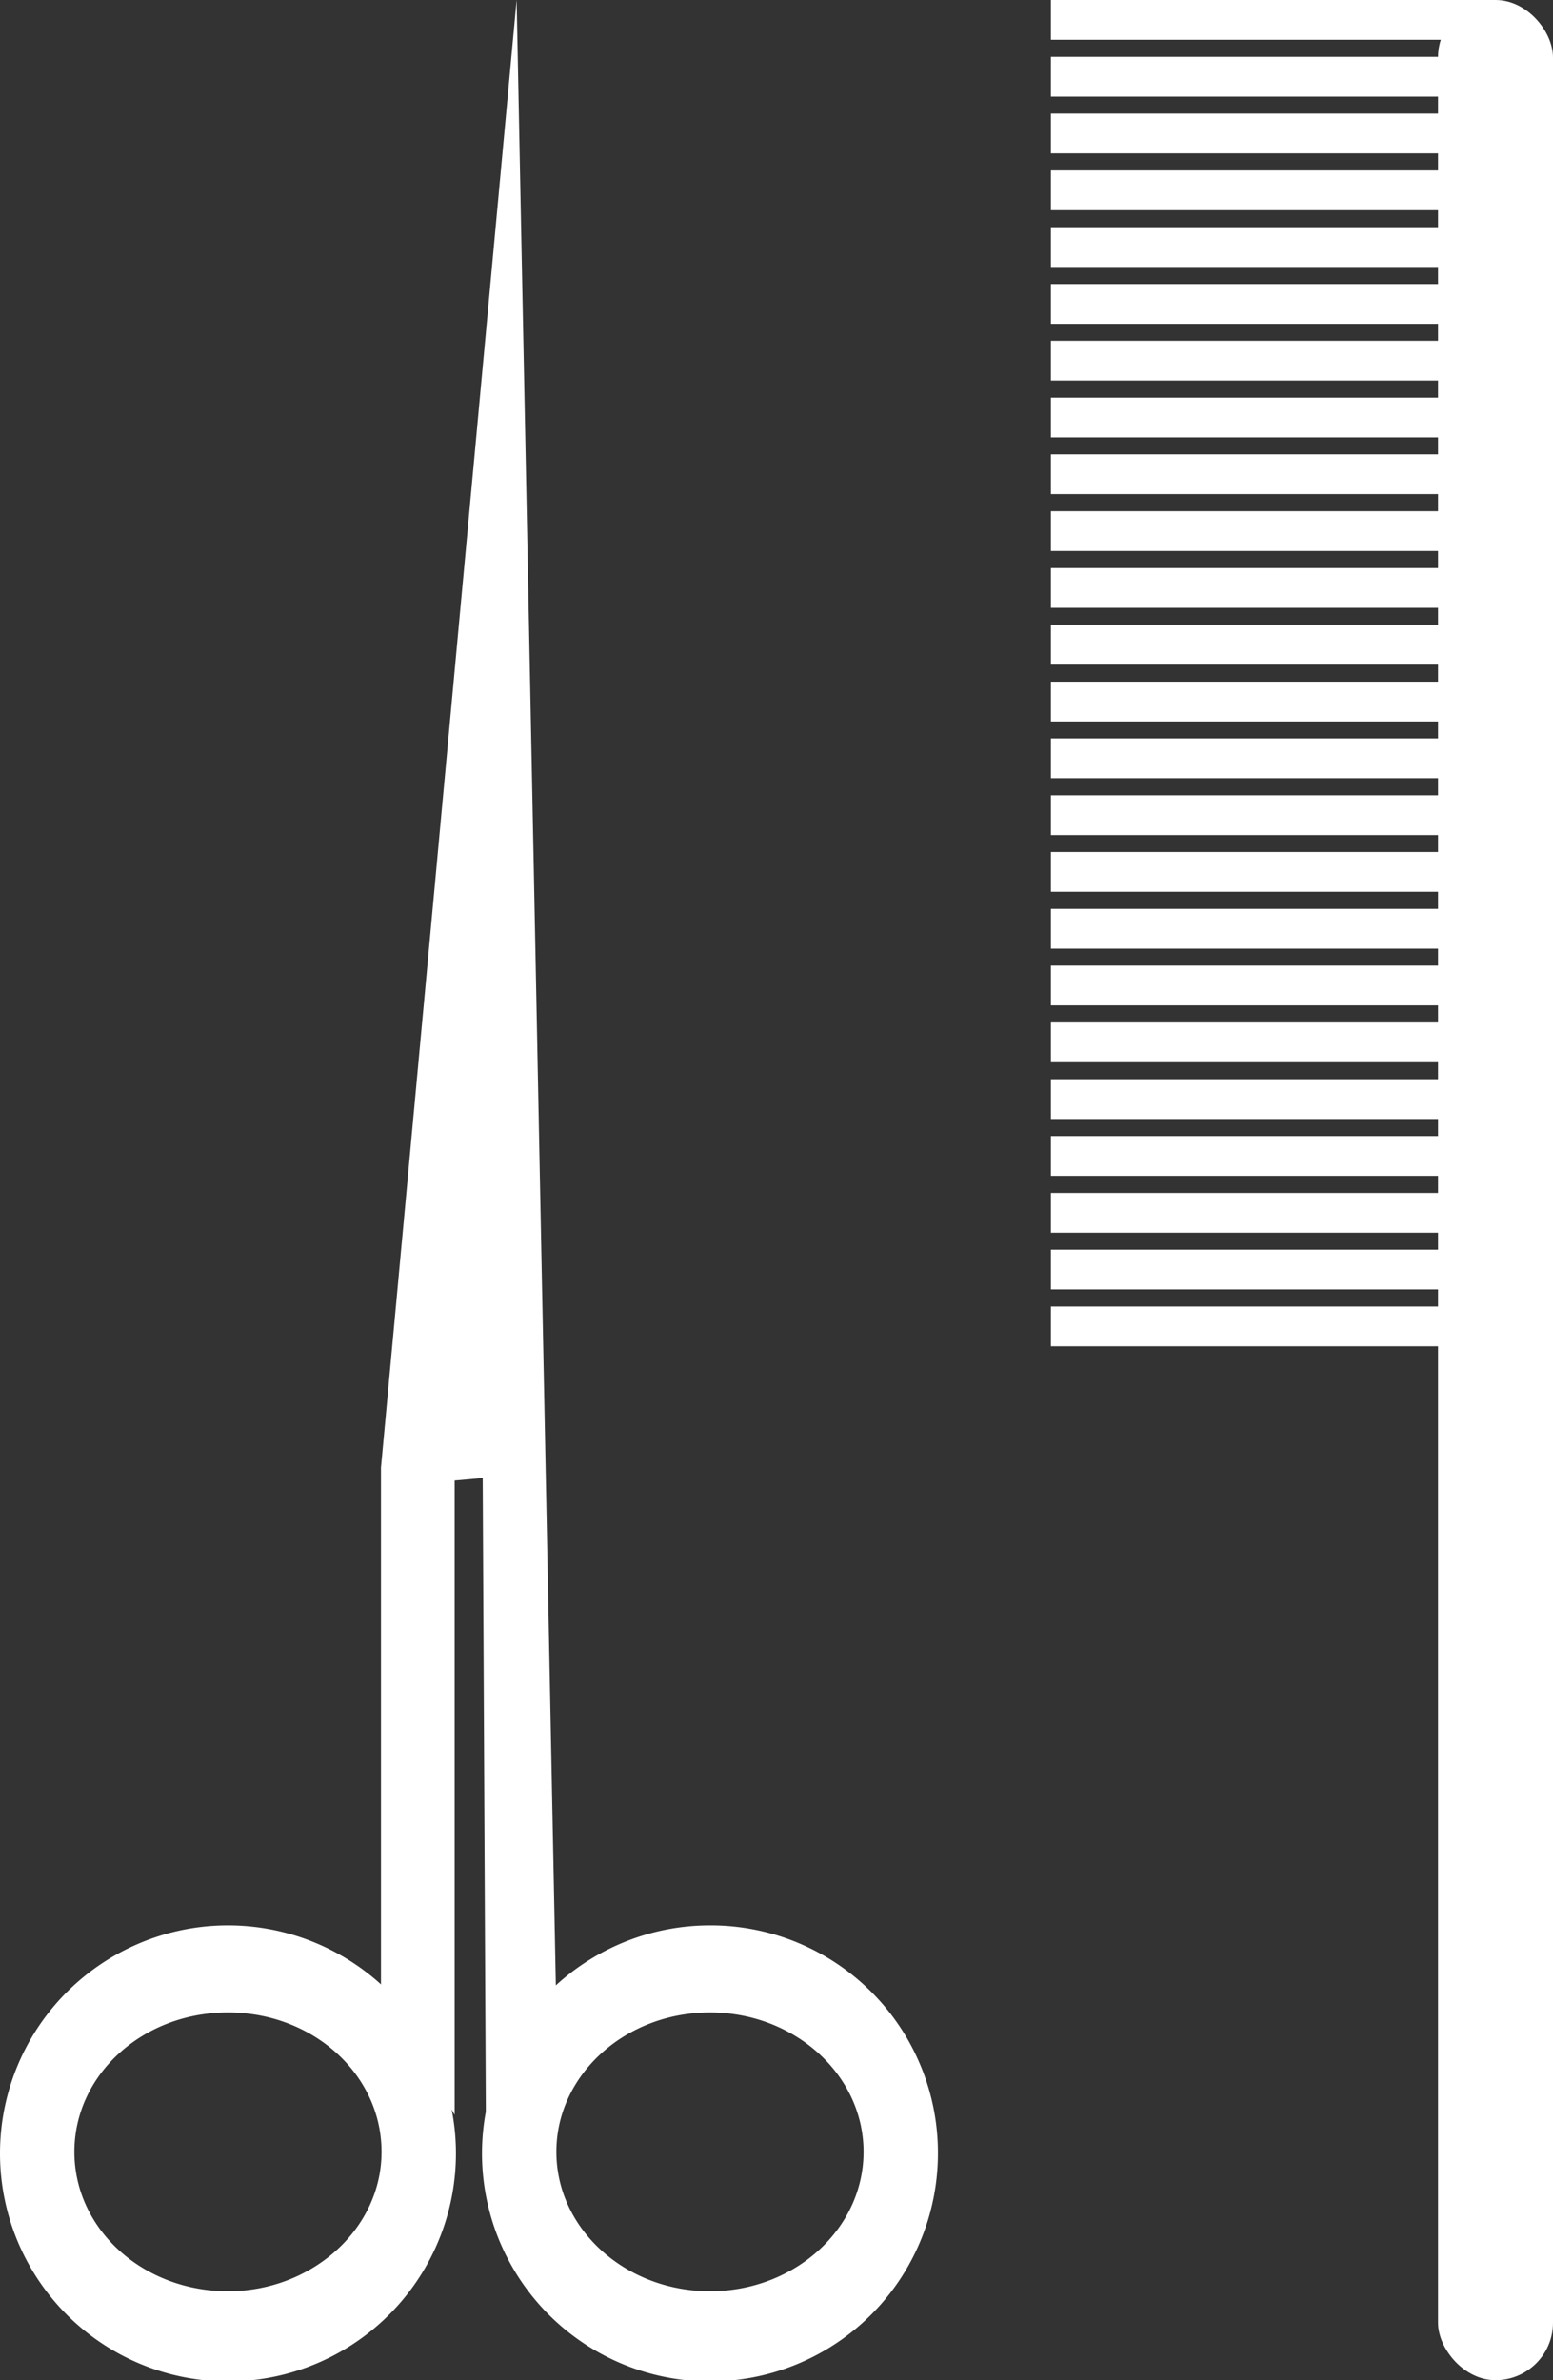 <svg id="Layer_1" data-name="Layer 1" xmlns="http://www.w3.org/2000/svg" viewBox="0 0 109 167"><rect x="0" y="0" width="109" height="167" fill="#333333" stroke="none"/><title>beauty</title><path d="M16,135.09a16,16,0,1,0,16,15.95A16,16,0,0,0,16,135.09Zm0,25.67c-6,0-10.78-4.38-10.78-9.78S10,141.2,16,141.2s10.78,4.38,10.78,9.78S21.91,160.76,16,160.76Z" transform="translate(0 0)" fill="#FFFFFF"/><path d="M49.83,135.09a16,16,0,1,0,16,15.95A15.95,15.95,0,0,0,49.83,135.09Zm0,25.67c-5.95,0-10.78-4.38-10.78-9.78s4.83-9.78,10.78-9.78,10.78,4.38,10.78,9.78S55.79,160.76,49.83,160.76Z" transform="translate(0 0)" fill="#FFFFFF"/><polygon points="26.74 139.28 26.74 102.97 36.26 0 39.05 141.2 34.1 148.38 33.88 103.7 31.91 103.88 31.91 148.38 26.74 139.28" fill="#FFFFFF"/><rect x="100.93" width="8.07" height="167" rx="4.03" fill="#FFFFFF"/><rect x="73.76" width="31.21" height="2.79" fill="#FFFFFF"/><rect x="73.76" y="3.99" width="31.21" height="2.79" fill="#FFFFFF"/><rect x="73.76" y="7.97" width="31.21" height="2.79" fill="#FFFFFF"/><rect x="73.76" y="11.96" width="31.21" height="2.79" fill="#FFFFFF"/><rect x="73.76" y="15.94" width="31.21" height="2.79" fill="#FFFFFF"/><rect x="73.76" y="19.93" width="31.21" height="2.79" fill="#FFFFFF"/><rect x="73.76" y="23.91" width="31.21" height="2.79" fill="#FFFFFF"/><rect x="73.76" y="27.9" width="31.21" height="2.79" fill="#FFFFFF"/><rect x="73.76" y="31.88" width="31.21" height="2.79" fill="#FFFFFF"/><rect x="73.76" y="35.87" width="31.21" height="2.79" fill="#FFFFFF"/><rect x="73.76" y="39.86" width="31.21" height="2.79" fill="#FFFFFF"/><rect x="73.76" y="43.84" width="31.21" height="2.79" fill="#FFFFFF"/><rect x="73.76" y="47.83" width="31.21" height="2.79" fill="#FFFFFF"/><rect x="73.76" y="51.81" width="31.21" height="2.79" fill="#FFFFFF"/><rect x="73.76" y="55.8" width="31.21" height="2.79" fill="#FFFFFF"/><rect x="73.76" y="59.78" width="31.21" height="2.79" fill="#FFFFFF"/><rect x="73.76" y="63.77" width="31.21" height="2.79" fill="#FFFFFF"/><rect x="73.76" y="67.75" width="31.21" height="2.79" fill="#FFFFFF"/><rect x="73.76" y="71.74" width="31.21" height="2.79" fill="#FFFFFF"/><rect x="73.76" y="75.72" width="31.21" height="2.79" fill="#FFFFFF"/><rect x="73.76" y="79.71" width="31.21" height="2.79" fill="#FFFFFF"/><rect x="73.76" y="83.7" width="31.21" height="2.79" fill="#FFFFFF"/><rect x="73.76" y="87.68" width="31.21" height="2.79" fill="#FFFFFF"/><rect x="73.76" y="91.67" width="31.21" height="2.79" fill="#FFFFFF"/></svg> 
